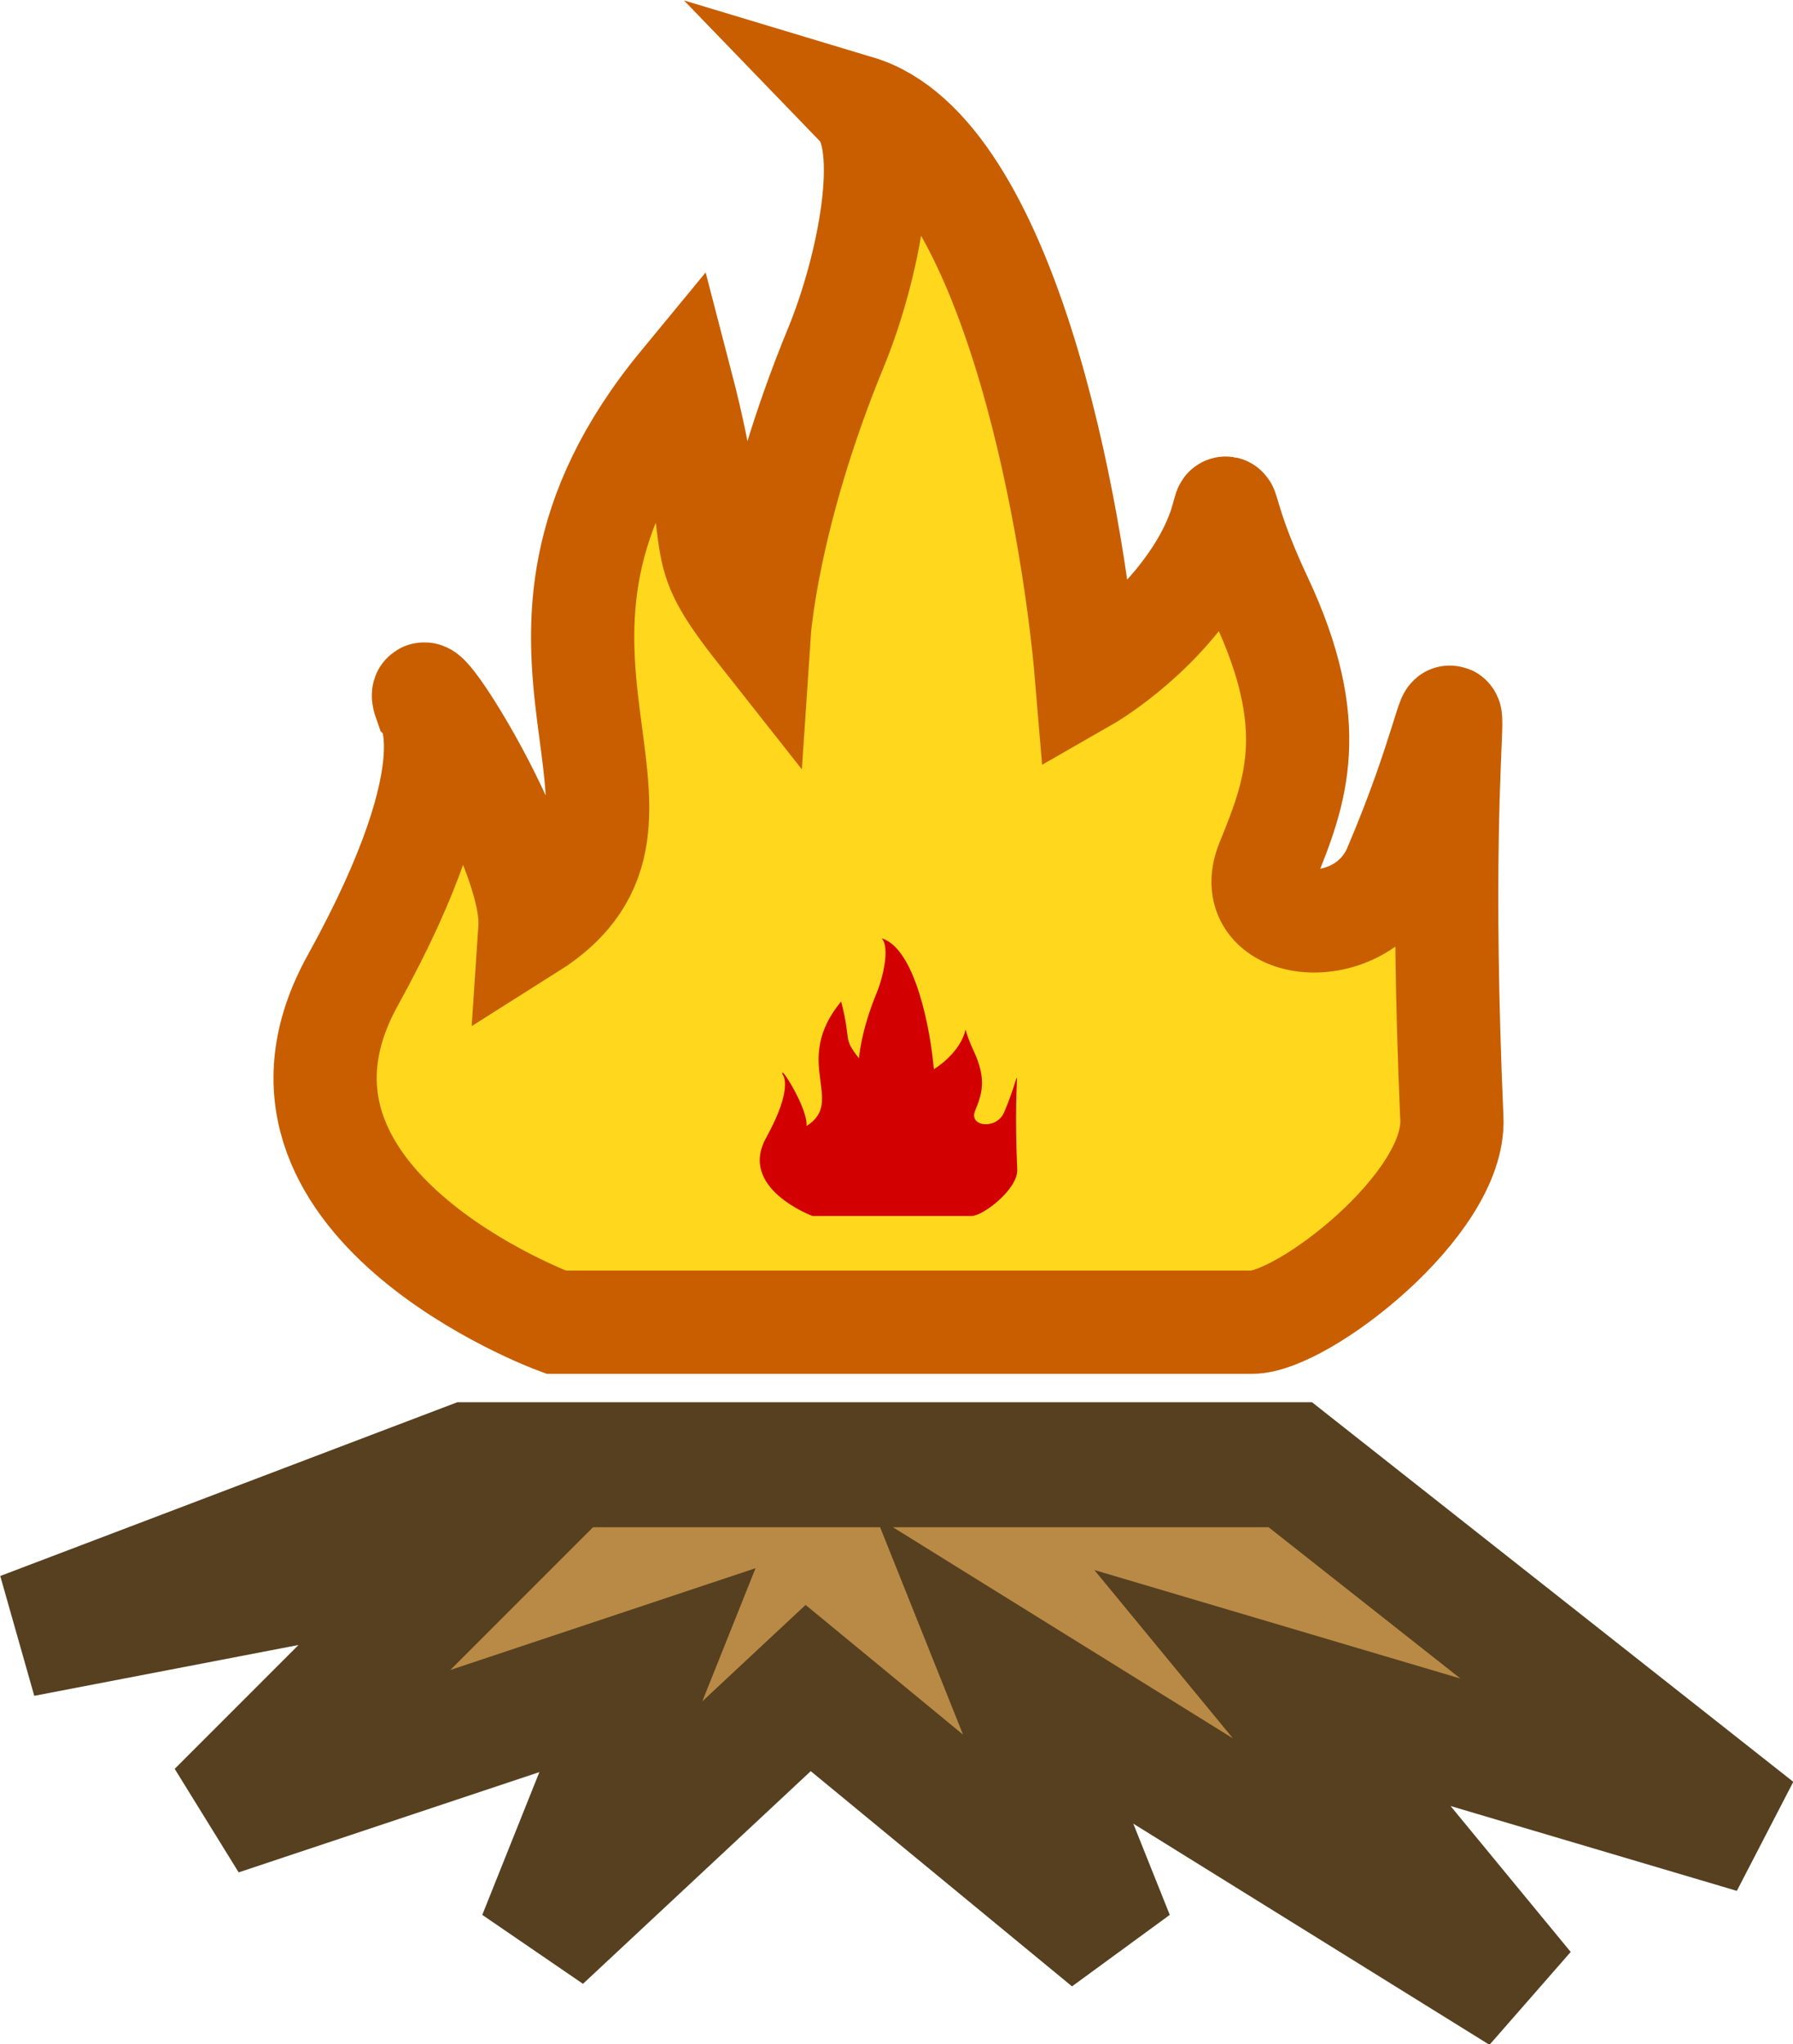<?xml version="1.0" encoding="UTF-8" standalone="no"?>
<!-- Created with Inkscape (http://www.inkscape.org/) -->

<svg
   xmlns:dc="http://purl.org/dc/elements/1.1/"
   xmlns:cc="http://creativecommons.org/ns#"
   xmlns:rdf="http://www.w3.org/1999/02/22-rdf-syntax-ns#"
   xmlns:svg="http://www.w3.org/2000/svg"
   xmlns="http://www.w3.org/2000/svg"
   xmlns:sodipodi="http://sodipodi.sourceforge.net/DTD/sodipodi-0.dtd"
   xmlns:inkscape="http://www.inkscape.org/namespaces/inkscape"
   width="53.839"
   height="61.365"
   id="svg2"
   version="1.1"
   inkscape:version="0.48.4 r9939"
   sodipodi:docname="brenna.svg"
   inkscape:export-filename="/home/tryggvib/extra/brennur/brenna.png"
   inkscape:export-xdpi="87.997368"
   inkscape:export-ydpi="87.997368">
  <defs
     id="defs4" />
  <sodipodi:namedview
     id="base"
     pagecolor="#ffffff"
     bordercolor="#666666"
     borderopacity="1.0"
     inkscape:pageopacity="0.0"
     inkscape:pageshadow="2"
     inkscape:zoom="2.12"
     inkscape:cx="106.23127"
     inkscape:cy="108.78481"
     inkscape:document-units="px"
     inkscape:current-layer="layer1"
     showgrid="false"
     fit-margin-top="0"
     fit-margin-left="0"
     fit-margin-right="0"
     fit-margin-bottom="0"
     inkscape:window-width="1600"
     inkscape:window-height="876"
     inkscape:window-x="0"
     inkscape:window-y="24"
     inkscape:window-maximized="1" />
  <g
     inkscape:label="Layer 1"
     inkscape:groupmode="layer"
     id="layer1"
     transform="translate(-334.522,-524.7)">
    <g
       id="g3850"
       transform="matrix(0.31,0,0,0.31,229.993,404.594)"
       inkscape:export-filename="/home/tryggvib/extra/brennur/bonfire.png"
       inkscape:export-xdpi="87.997368"
       inkscape:export-ydpi="87.997368">
      <path
         sodipodi:nodetypes="cccccccccccccc"
         inkscape:connector-curvature="0"
         id="path2985"
         d="m 462.172,529.268 44.972,35.458 -46.701,-13.837 24.215,29.404 -50.161,-31.134 10.378,25.945 -29.404,-24.215 -25.945,24.215 10.378,-25.945 -41.512,13.837 25.945,-25.945 -44.972,8.648 43.242,-16.432 z"
         style="fill:#b98a45;fill-opacity:1;stroke:#564020;stroke-width:12.108;stroke-linecap:butt;stroke-linejoin:miter;stroke-miterlimit:4;stroke-opacity:1;stroke-dasharray:none" />
      <path
         sodipodi:nodetypes="csccccsccssssssc"
         inkscape:connector-curvature="0"
         id="path2987"
         d="m 391.048,515.466 c 0,0 -31.567,-11.617 -19.698,-33.082 11.869,-21.466 7.071,-26.769 7.071,-26.769 -2.01,-5.528 10.631,13.83 10.102,21.718 16.774,-10.567 -6.575,-27.046 14.647,-52.78 4.527,17.377 0.43,15.052 7.566,24.09 0,0 0.758,-11.37 7.43,-27.565 3.091,-7.504 5.609,-19.739 2.177,-23.293 14.308,4.304 20.744,38.958 22.119,55.467 0,0 6.38,-3.653 10.625,-10.232 5.051,-7.829 0.418,-9.979 6.227,2.395 5.808,12.374 3.413,18.667 0.635,25.485 -2.778,6.819 9.12,8.15 12.346,0.587 9.165,-21.491 3.433,-23.79 5.527,24.269 0.363,8.326 -14.465,19.71 -19.345,19.71 z"
         style="fill:#ffd71d;fill-opacity:1;stroke:#c85e00;stroke-width:10;stroke-linecap:square;stroke-linejoin:miter;stroke-miterlimit:4;stroke-opacity:1;stroke-dasharray:none" />
      <path
         sodipodi:nodetypes="csccccsccssssssc"
         inkscape:connector-curvature="0"
         id="path2987-8"
         d="m 415.895,505.182 c 0,0 -7.212,-2.654 -4.501,-7.559 2.712,-4.904 1.616,-6.116 1.616,-6.116 -0.459,-1.263 2.429,3.16 2.308,4.962 3.833,-2.414 -1.502,-6.18 3.347,-12.059 1.034,3.97 0.098,3.439 1.729,5.504 0,0 0.173,-2.598 1.698,-6.298 0.706,-1.714 1.282,-4.51 0.497,-5.322 3.269,0.983 4.74,8.901 5.054,12.673 0,0 1.458,-0.835 2.427,-2.338 1.154,-1.789 0.096,-2.28 1.423,0.547 1.327,2.827 0.78,4.265 0.145,5.823 -0.635,1.558 2.084,1.862 2.821,0.134 2.094,-4.91 0.784,-5.436 1.263,5.545 0.083,1.902 -3.305,4.503 -4.42,4.503 z"
         style="fill:#d20000;fill-opacity:1;stroke:none" />
    </g>
  </g>
</svg>
